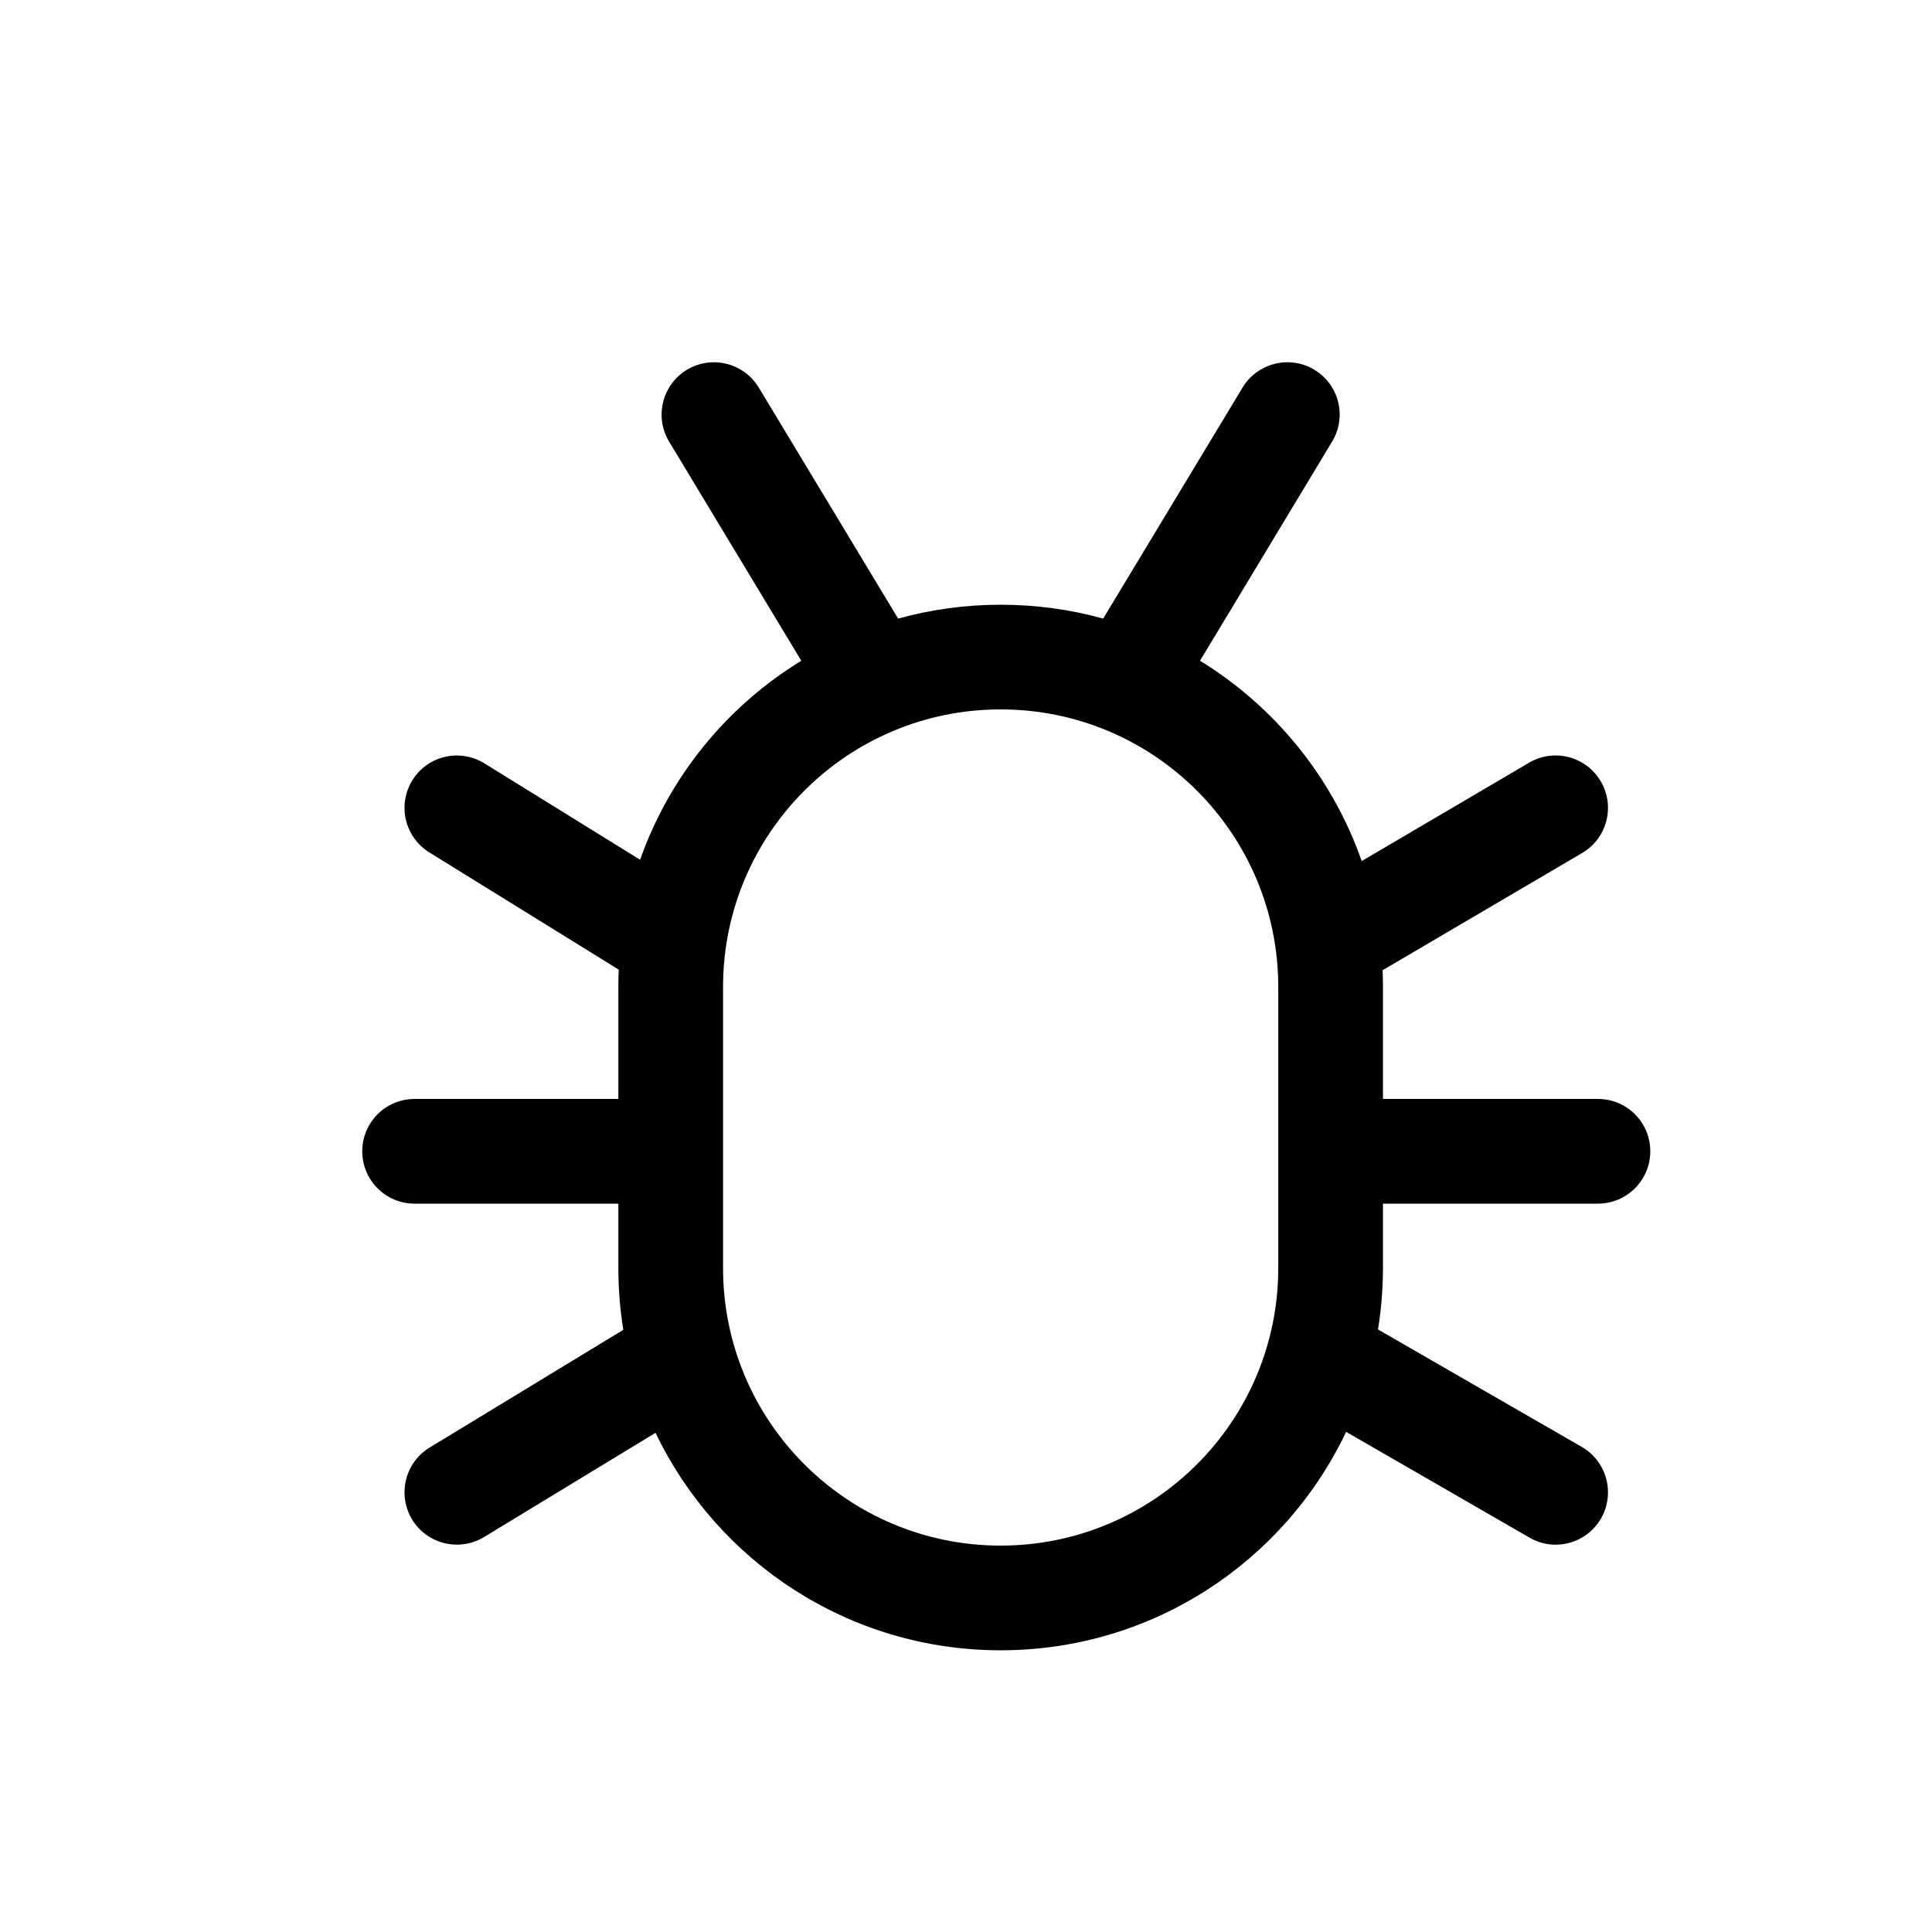 <svg width="16" height="16" viewBox="0 0 16 16" fill="none" xmlns="http://www.w3.org/2000/svg">
<path fill-rule="evenodd" clip-rule="evenodd" d="M11.032 3.657C11.156 3.452 11.09 3.186 10.885 3.062C10.68 2.939 10.414 3.005 10.29 3.21L9.136 5.123C8.866 5.048 8.581 5.008 8.287 5.008C7.993 5.008 7.708 5.048 7.438 5.123L6.284 3.21C6.16 3.005 5.894 2.939 5.689 3.062C5.484 3.186 5.418 3.452 5.541 3.657L6.636 5.472C6.021 5.848 5.545 6.429 5.301 7.12L4.012 6.322C3.808 6.196 3.541 6.258 3.415 6.462C3.289 6.666 3.352 6.933 3.555 7.059L5.124 8.03C5.122 8.078 5.121 8.125 5.121 8.174V9.101L3.433 9.101C3.194 9.101 3 9.295 3 9.534C3 9.774 3.194 9.968 3.433 9.968L5.121 9.968V10.501C5.121 10.675 5.135 10.847 5.162 11.013L3.558 11.988C3.354 12.112 3.289 12.379 3.413 12.584C3.537 12.788 3.804 12.853 4.009 12.729L5.429 11.866C5.939 12.931 7.027 13.667 8.287 13.667C9.55 13.667 10.64 12.928 11.148 11.858L12.667 12.734C12.874 12.854 13.139 12.783 13.259 12.575C13.378 12.368 13.307 12.103 13.1 11.983L11.412 11.01C11.439 10.844 11.453 10.674 11.453 10.501V9.968H13.233C13.473 9.968 13.667 9.774 13.667 9.534C13.667 9.295 13.473 9.101 13.233 9.101H11.453V8.174C11.453 8.127 11.452 8.081 11.45 8.035L13.103 7.064C13.309 6.943 13.378 6.677 13.257 6.471C13.136 6.264 12.87 6.195 12.664 6.316L11.277 7.131C11.034 6.436 10.556 5.851 9.938 5.472L11.032 3.657ZM10.586 10.501V8.174C10.586 6.904 9.557 5.875 8.287 5.875C7.017 5.875 5.988 6.904 5.988 8.174V10.501C5.988 11.771 7.017 12.8 8.287 12.8C9.557 12.8 10.586 11.771 10.586 10.501Z" fill="black"/>
</svg>
